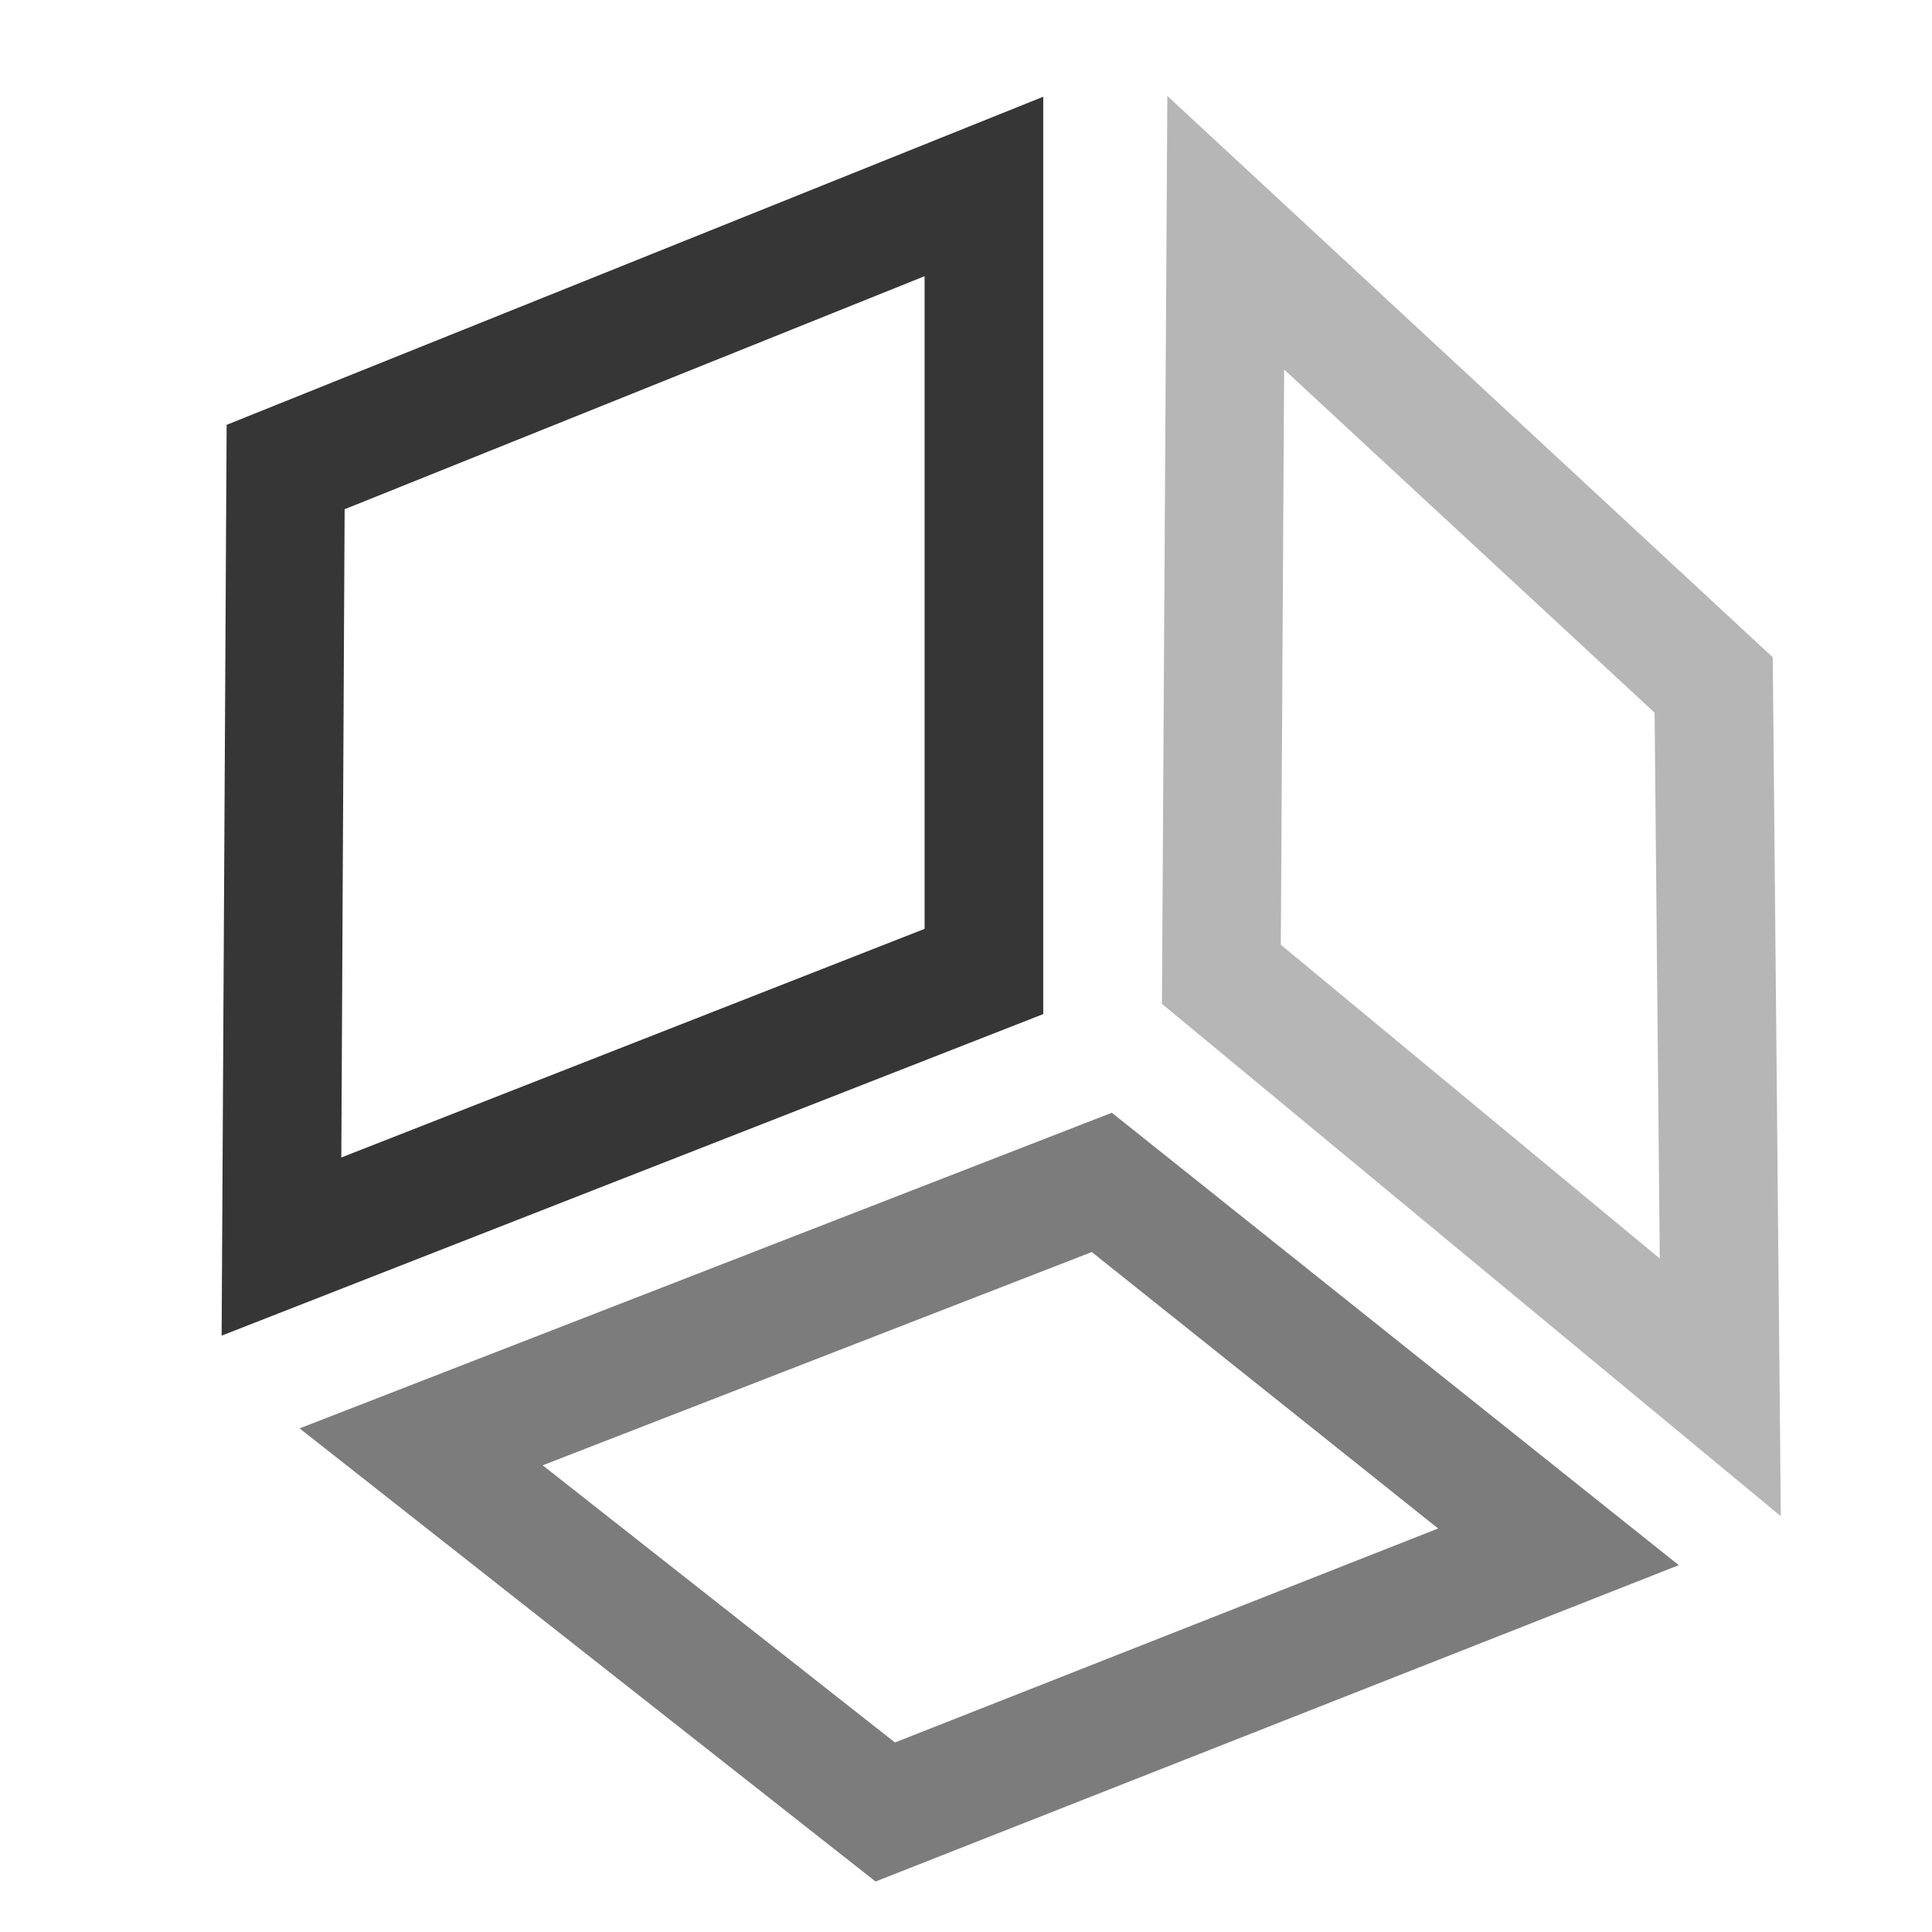 <svg width="16" height="16" version="1.1" xmlns="http://www.w3.org/2000/svg">
 <path transform="matrix(.667 0 0 .692 -272 -429.81)" d="m420.75 622.27-10.14 3.927-0.062 10.9 10.201-3.848v-10.979zm-1.474 2.148v7.811l-7.242 2.736 0.041-7.758 7.201-2.789z" fill="#363636"/>
 <path transform="matrix(.667 0 0 .692 -272 -429.81)" d="m421.6 634.43-10.084 3.777 7.151 5.423 9.973-3.786-7.04-5.415zm-0.249 1.666 4.301 3.309-6.744 2.561-4.374-3.317 6.817-2.552z" fill="#363636" opacity=".65"/>
 <path transform="matrix(.667 0 0 .692 -272 -429.81)" d="m422.29 622.26-0.067 10.866 7.684 6.132-0.1-10.279-7.518-6.719zm1.45 3.275 4.6 4.107 0.064 6.532-4.705-3.755 0.041-6.885z" fill="#363636" opacity=".36"/>
</svg>
